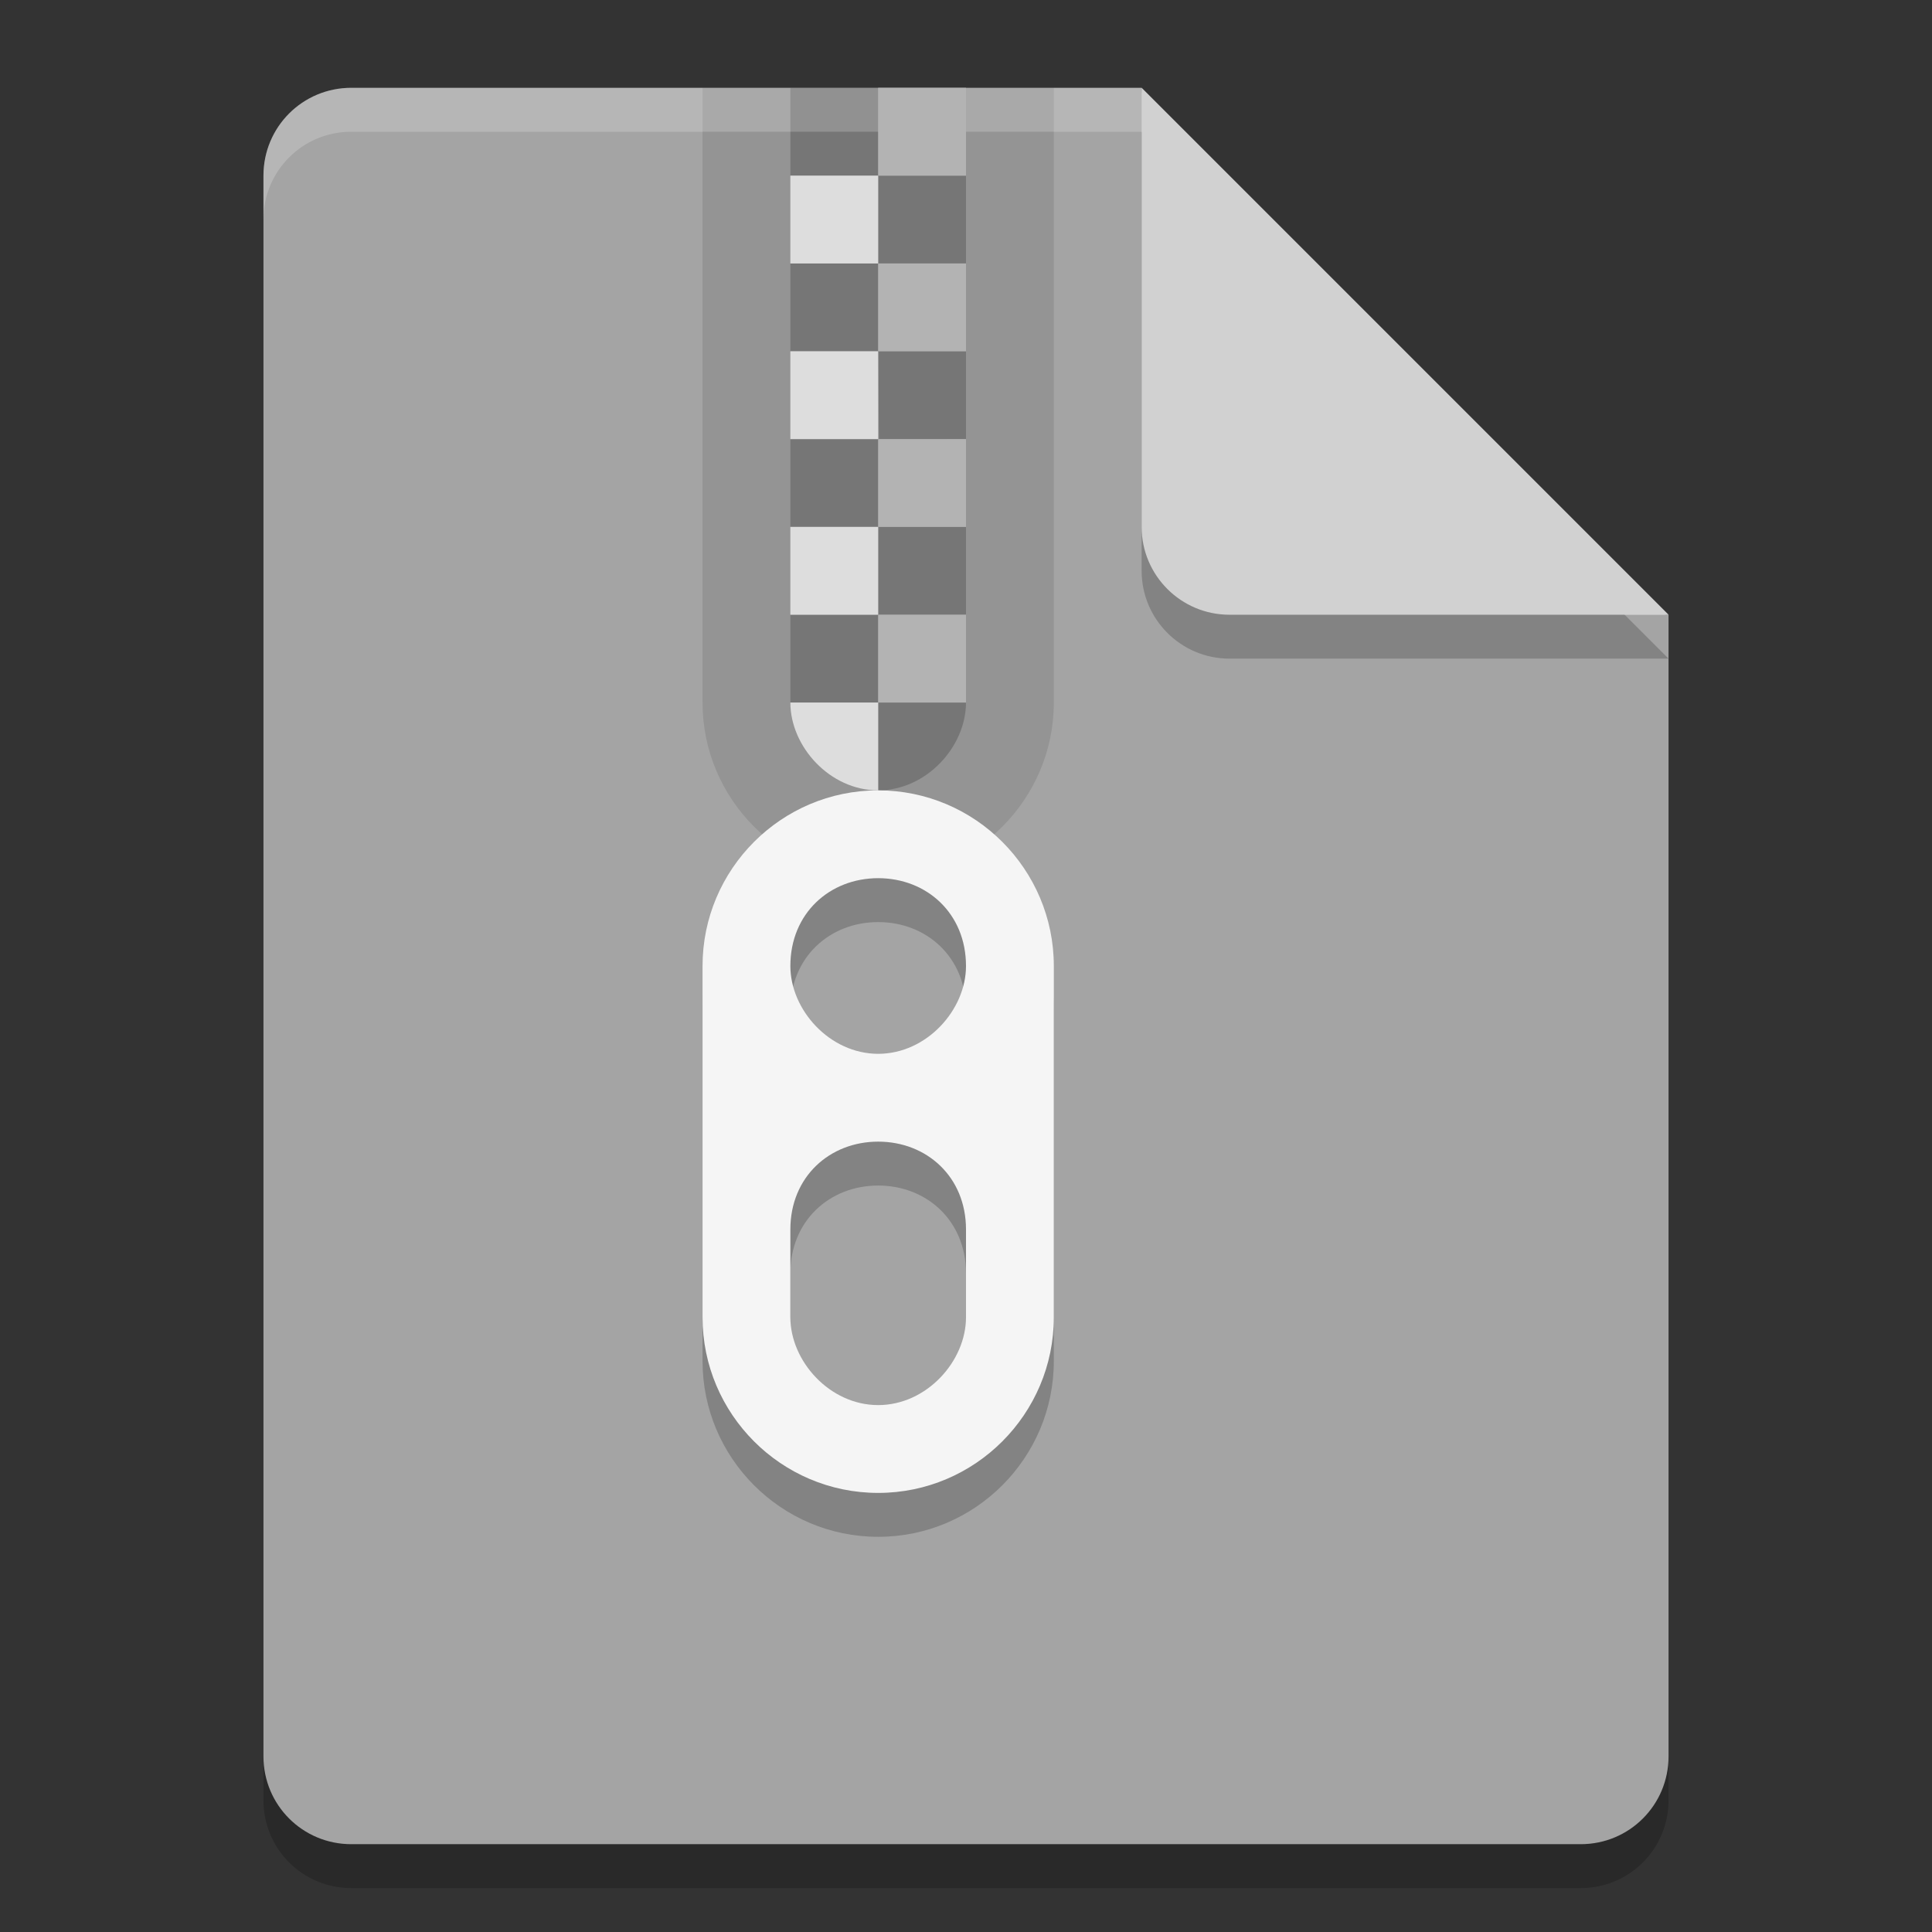 <svg xmlns="http://www.w3.org/2000/svg" width="22" height="22" version="1">
 <rect width="100%" height="100%" fill="#333333" stroke="none"/>
 <path style="opacity:0.2" d="m 4,1.5 c -0.554,0 -1,0.446 -1,1 v 18 c 0,0.554 0.446,1 1,1 h 14 c 0.554,0 1,-0.446 1,-1 V 7.5 L 13.5,7 13,1.5 Z"/>
 <path style="fill:#a4a4a4" d="M 4,1 C 3.446,1 3,1.446 3,2 v 18 c 0,0.554 0.446,1 1,1 h 14 c 0.554,0 1,-0.446 1,-1 V 7 L 13.5,6.5 13,1 Z"/>
 <path style="opacity:0.1" d="m 8,1 v 7 c 0,1.1 0.895,2 2,2 1.105,0 2,-0.9 2,-2 V 1 Z"/>
 <path style="opacity:0.2" d="m 9,1 v 1 h 1 V 1 Z m 1,1 v 1 h 1 V 2 Z m 0,1 H 9 v 1 h 1 z M 10,4 10.008,5.002 11,5 V 4 Z M 9,5 v 1 h 1 V 5 Z m 1,1 v 1 h 1 V 6 Z m 0,1 H 9 v 1 h 1 z m 0,1 v 1 c 0.552,0 1,-0.5 1,-1 z"/>
 <path style="fill:#dddddd" d="m 9,4 v 1 h 1 V 4 Z m 0,2 v 1 h 1 V 6 Z m 0,2 c 0,0.5 0.448,1 1,1 V 8 Z"/>
 <path style="opacity:0.2" d="m 10,9.5 c -1.105,0 -2,0.9 -2,2 v 4 c 0,1.1 0.895,2 2,2 1.105,0 2,-0.9 2,-2 v -4 c 0,-1.1 -0.895,-2 -2,-2 z m 0,1 c 0.552,0 1,0.4 1,1 0,0.5 -0.448,1 -1,1 -0.552,0 -1,-0.5 -1,-1 0,-0.6 0.448,-1 1,-1 z m 0,3 c 0.552,0 1,0.4 1,1 v 1 c 0,0.5 -0.448,1 -1,1 -0.552,0 -1,-0.5 -1,-1 v -1 c 0,-0.6 0.448,-1 1,-1 z"/>
 <path style="fill:#b3b3b3" d="m 10,5 h 1 v 1 h -1 z m 0,2 h 1 v 1 h -1 z"/>
 <path style="fill:#f5f5f5" d="M 10,9 C 8.895,9 8,9.9 8,11 v 4 c 0,1.1 0.895,2 2,2 1.105,0 2,-0.9 2,-2 V 11 C 12,9.9 11.105,9 10,9 Z m 0,1 c 0.552,0 1,0.4 1,1 0,0.5 -0.448,1 -1,1 -0.552,0 -1,-0.5 -1,-1 0,-0.6 0.448,-1 1,-1 z m 0,3 c 0.552,0 1,0.4 1,1 v 1 c 0,0.5 -0.448,1 -1,1 -0.552,0 -1,-0.5 -1,-1 v -1 c 0,-0.6 0.448,-1 1,-1 z"/>
 <path style="opacity:0.2;fill:#ffffff" d="M 4,1 C 3.446,1 3,1.446 3,2 v 0.5 c 0,-0.554 0.446,-1 1,-1 h 9 L 18.5,7 H 19 L 13,1 Z"/>
 <path style="opacity:0.2" d="m 13,1.5 v 5 c 0,0.552 0.448,1 1,1 h 5 z"/>
 <path style="fill:#d1d1d1" d="m 13,1 v 5 c 0,0.552 0.448,1 1,1 h 5 z"/>
 <path style="fill:#dddddd" d="m 9,2 v 1 h 1 V 2 Z"/>
 <path style="fill:#b3b3b3" d="m 10,1 h 1 v 1 h -1 z m 0,2 h 1 v 1 h -1 z"/>
</svg>
